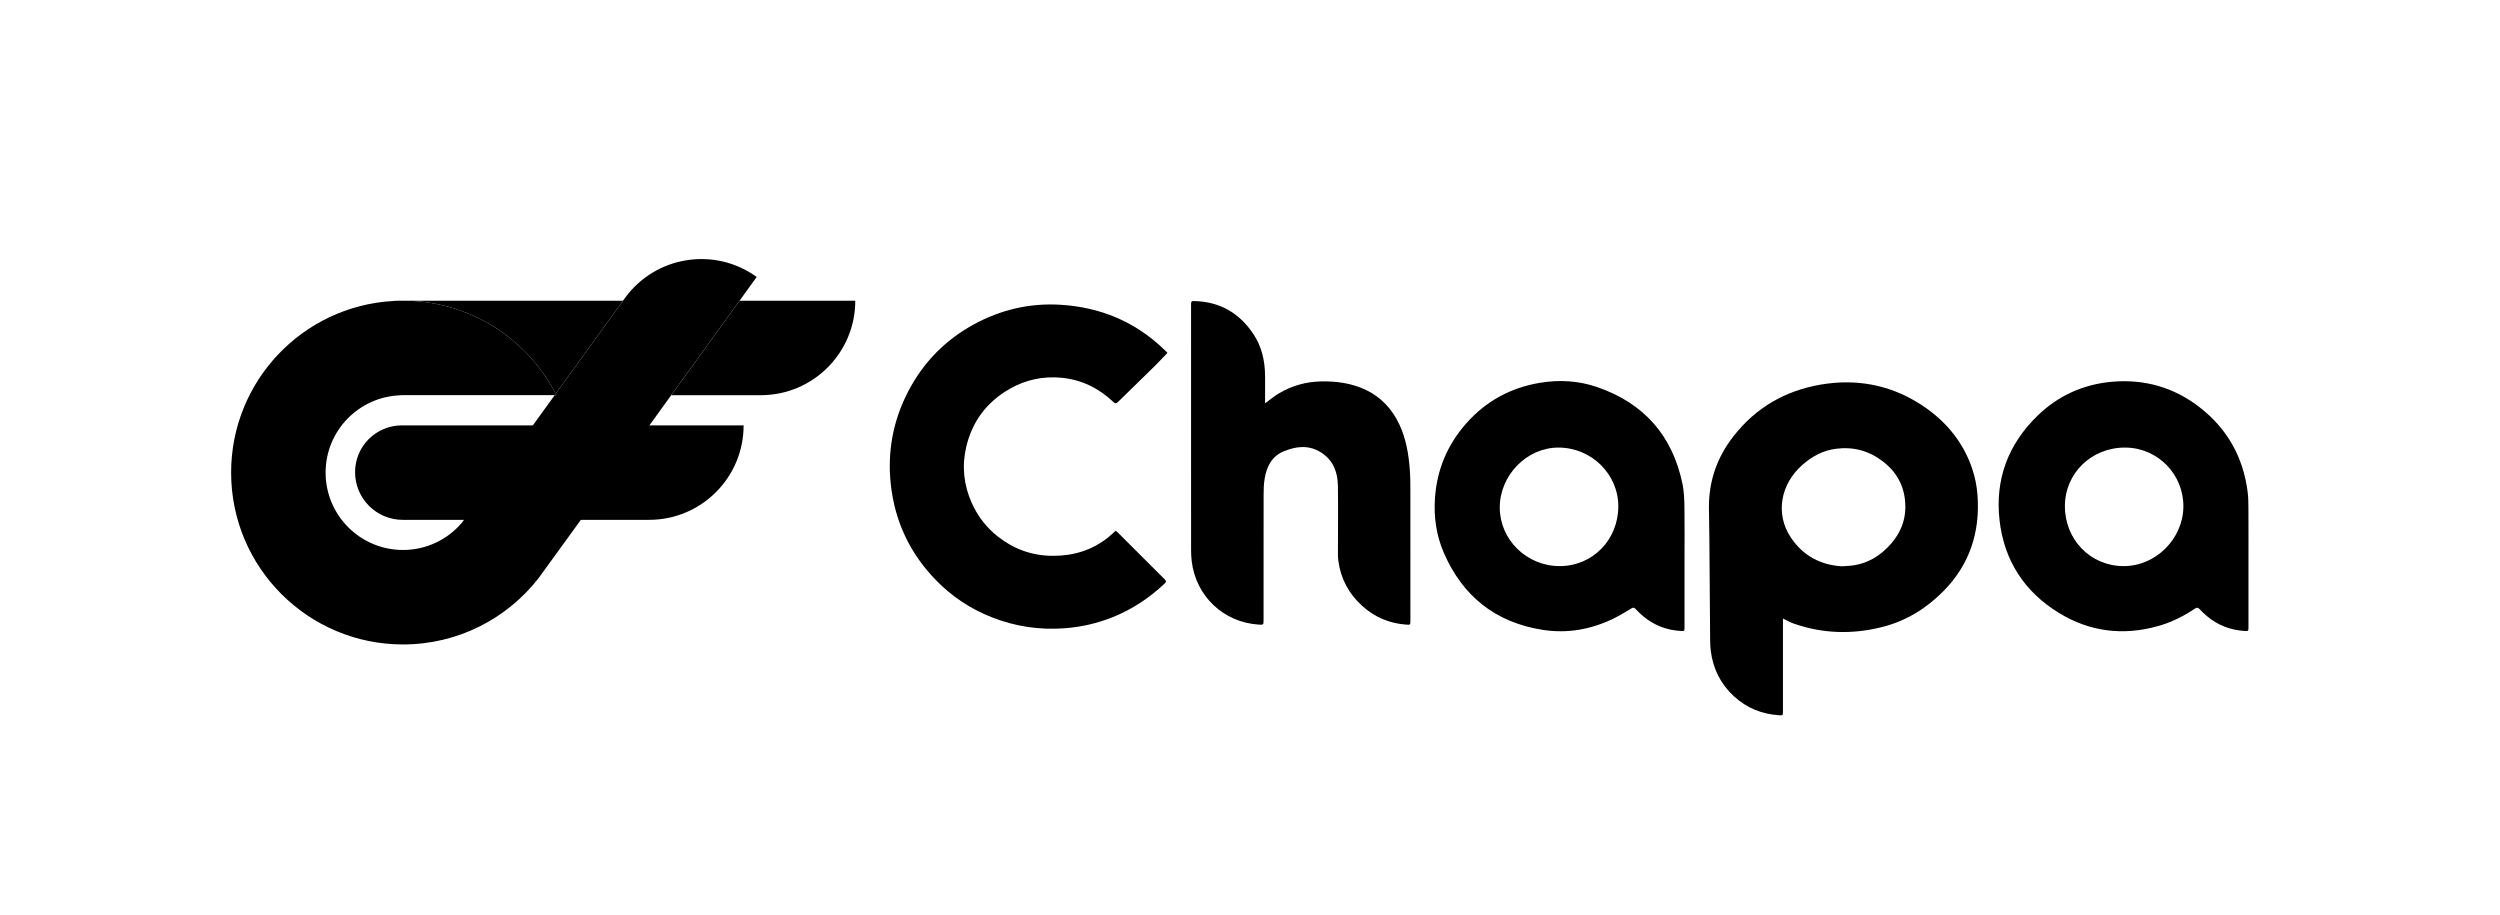 <?xml version="1.0" encoding="utf-8"?>
<svg xmlns="http://www.w3.org/2000/svg" viewBox="0 0 1080 395.08" fill="black">
  <g>
    <path d="M770.23,267.21c0,0.8,0,1.32,0,1.85c0,12.75,0,25.51,0,38.26c0,1.72-0.01,1.76-1.69,1.66
      c-7.42-0.48-13.94-3.11-19.45-8.16c-5.74-5.26-9-11.8-10.02-19.48c-0.21-1.62-0.28-3.27-0.29-4.91
      c-0.13-14.8-0.22-29.61-0.34-44.41c-0.03-4.18-0.14-8.36-0.18-12.54c-0.11-11.63,3.49-21.95,10.68-31.12
      c9.64-12.31,22.3-19.58,37.53-22.2c14.91-2.56,29.13-0.16,42.11,7.83c10.99,6.76,19.16,16.04,23.37,28.38
      c1.25,3.65,2.02,7.56,2.32,11.4c1.23,16-3.38,30.17-14.75,41.64c-7.39,7.47-16.19,12.91-26.56,15.5
      c-12.83,3.21-25.51,2.85-38.02-1.5C773.41,268.88,771.99,268.04,770.23,267.21z M795.57,244.64c1.7-0.11,2.89-0.14,4.07-0.27
      c7.19-0.8,12.88-4.32,17.5-9.73c3.66-4.29,5.82-9.27,5.96-14.89c0.21-8.35-2.97-15.24-9.66-20.39c-6.02-4.63-12.8-6.47-20.32-5.49
      c-5.54,0.72-10.19,3.21-14.4,6.88c-9.62,8.38-11.89,21.32-5.05,31.49C779.1,240.3,786.64,244.04,795.57,244.64z"/>
    <path d="M504.31,152.45c-1.87,1.95-3.64,3.89-5.51,5.73c-5.23,5.15-10.53,10.23-15.75,15.39
      c-0.85,0.84-1.35,0.79-2.18,0c-6.24-5.92-13.64-9.53-22.21-10.37c-7.96-0.79-15.53,0.81-22.5,4.8
      c-9.88,5.66-16.19,14.07-18.77,25.16c-1.93,8.29-1.06,16.36,2.42,24.14c2.58,5.76,6.33,10.62,11.29,14.51
      c6.94,5.45,14.83,8.28,23.68,8.31c8.89,0.03,16.99-2.38,24-8.02c1.08-0.87,2.09-1.84,3.21-2.83c0.33,0.28,0.65,0.52,0.93,0.8
      c6.73,6.72,13.45,13.46,20.2,20.17c0.7,0.7,0.79,1.11,0.01,1.85c-6.55,6.16-13.91,11.07-22.26,14.45
      c-6.74,2.73-13.73,4.33-20.99,4.87c-10.86,0.81-21.34-0.77-31.46-4.76c-9.17-3.61-17.21-8.95-24.09-16.03
      c-11.23-11.55-17.76-25.33-19.5-41.35c-1.55-14.22,0.99-27.71,7.61-40.36c6.48-12.39,15.9-22.01,28.18-28.73
      c11.69-6.4,24.26-9.33,37.53-8.52c17.23,1.05,32.33,7.31,44.83,19.41c0.41,0.4,0.83,0.79,1.24,1.2
      C504.27,152.32,504.29,152.41,504.31,152.45z"/>
    <path d="M546.5,174.25c2.14-1.56,3.92-3.09,5.92-4.27c5.6-3.33,11.71-5.08,18.24-5.21c6.76-0.14,13.32,0.76,19.5,3.73
      c6.65,3.2,11.27,8.3,14.38,14.91c2.87,6.12,3.97,12.65,4.48,19.3c0.24,3.1,0.26,6.23,0.26,9.34c0.02,18.7,0.01,37.4,0.01,56.1
      c0,1.77-0.01,1.82-1.77,1.69c-7.29-0.52-13.67-3.21-19.09-8.13c-5.78-5.24-9.25-11.73-10.27-19.48c-0.2-1.5-0.17-3.03-0.17-4.54
      c0-9.31,0.14-18.62-0.02-27.93c-0.12-6.78-2.79-12.36-9.22-15.35c-4.63-2.15-9.38-1.35-13.97,0.48c-5.33,2.12-7.55,6.57-8.44,11.82
      c-0.39,2.33-0.46,4.73-0.46,7.11c-0.04,17.96-0.02,35.93-0.02,53.89c0,2.27,0,2.27-2.23,2.11c-15.16-1.05-26.97-12.26-28.81-27.37
      c-0.19-1.58-0.27-3.19-0.27-4.78c-0.01-35.23-0.01-70.46-0.01-105.68c0-1.94,0-1.99,1.97-1.91c10.81,0.41,19.06,5.35,24.99,14.28
      c3.63,5.48,4.97,11.63,5.02,18.11c0.02,3.44,0,6.89,0,10.33C546.5,173.23,546.5,173.66,546.5,174.25z"/>
    <path d="M727.71,242.72c0,9.39,0,18.78,0,28.17c0,1.72-0.01,1.78-1.7,1.68c-6.09-0.35-11.5-2.47-16.18-6.37
      c-1.16-0.97-2.26-2.03-3.29-3.14c-0.59-0.64-1-0.69-1.75-0.24c-2.57,1.53-5.12,3.12-7.8,4.42c-9.7,4.72-19.96,6.53-30.62,4.85
      c-20.26-3.19-34.43-14.44-42.6-33.18c-3.3-7.57-4.43-15.6-3.86-23.82c0.84-12.24,5.39-22.99,13.5-32.18
      c8.49-9.61,19.16-15.41,31.78-17.53c8.34-1.4,16.64-0.94,24.66,1.8c20.25,6.92,32.64,20.93,36.99,41.89
      c0.69,3.34,0.78,6.84,0.84,10.27C727.8,227.14,727.71,234.93,727.71,242.72z M673.77,244.56c14.23,0,25.35-11.36,25.34-25.87
      c-0.01-13.93-11.68-25.35-25.89-25.34c-13.65,0.01-25.31,11.93-25.32,25.89C647.89,233.16,659.54,244.56,673.77,244.56z"/>
    <path d="M971.34,243.3c0,9.19,0,18.37,0,27.56c0,1.76-0.01,1.83-1.79,1.71c-6.03-0.4-11.43-2.42-16.07-6.34
      c-1.16-0.98-2.28-2.01-3.3-3.12c-0.68-0.74-1.17-0.71-1.96-0.19c-4.97,3.32-10.27,5.97-16.06,7.58
      c-15.06,4.19-29.4,2.44-42.71-5.72c-14.94-9.16-23.68-22.65-25.65-40.06c-1.99-17.57,3.68-32.72,16.32-45.05
      c8.96-8.74,19.92-13.69,32.39-14.76c13.91-1.19,26.6,2.41,37.7,11.01c11.93,9.24,18.79,21.45,20.75,36.39
      c0.32,2.43,0.35,4.91,0.36,7.36C971.37,227.55,971.34,235.42,971.34,243.3z M917.28,244.56c14.01,0.1,25.75-11.82,25.94-25.49
      c0.2-14.19-11.11-25.64-25.09-25.72c-14.57-0.09-26.05,11.02-26.09,25.25C892,233.12,903.06,244.5,917.28,244.56z"/>
  </g>
  <g>
    <path d="M280.43,224.57l-106.44,0c-11.38,0-20.6-9.22-20.6-20.6v0c0-11.16,9.05-20.21,20.21-20.21h147.64v0
      C321.25,206.3,302.97,224.57,280.43,224.57z"/>
    <path d="M171.87,129.91c-0.75,0-1.48,0.06-2.2,0.14c1.47-0.09,2.94-0.14,4.43-0.14H171.87z"/>
    <path d="M319.49,129.91l-29.51,40.81h38.69c22.54,0,40.81-18.27,40.81-40.81H319.49z"/>
    <path d="M240.07,170.1l29.06-40.19h-95.02C202.83,129.91,227.73,146.23,240.07,170.1z"/>
    <path d="M240.38,170.72c-0.1-0.21-0.19-0.42-0.3-0.62l-0.45,0.62H240.38z"/>
    <path d="M172.72,170.72v0.07c0.46-0.02,0.91-0.07,1.38-0.07H172.72z"/>
    <path d="M269.92,128.82l-0.79,1.09l-29.06,40.19c0.11,0.2,0.2,0.42,0.3,0.62h-0.75l-9.44,13.06l-30.68,42.09
      c-6.13,7.17-15.23,11.72-25.4,11.72c-18.47,0-33.44-14.97-33.44-33.44c0-18,14.24-32.64,32.06-33.37v-0.07h1.38h65.52l0.45-0.62
      c-12.35-23.87-37.24-40.19-65.97-40.19h-0.01c-1.49,0-2.96,0.06-4.43,0.14c-38.94,2.29-69.82,34.59-69.82,74.11
      c0,41.01,33.24,74.25,74.25,74.25c23.83,0,45.01-11.23,58.6-28.68l2.71-3.74c0,0,0,0,0,0l45.13-62.21l9.44-13.06l29.51-40.81
      l7.41-10.25C308.64,106.45,283.12,110.56,269.92,128.82z"/>
  </g>
</svg>
